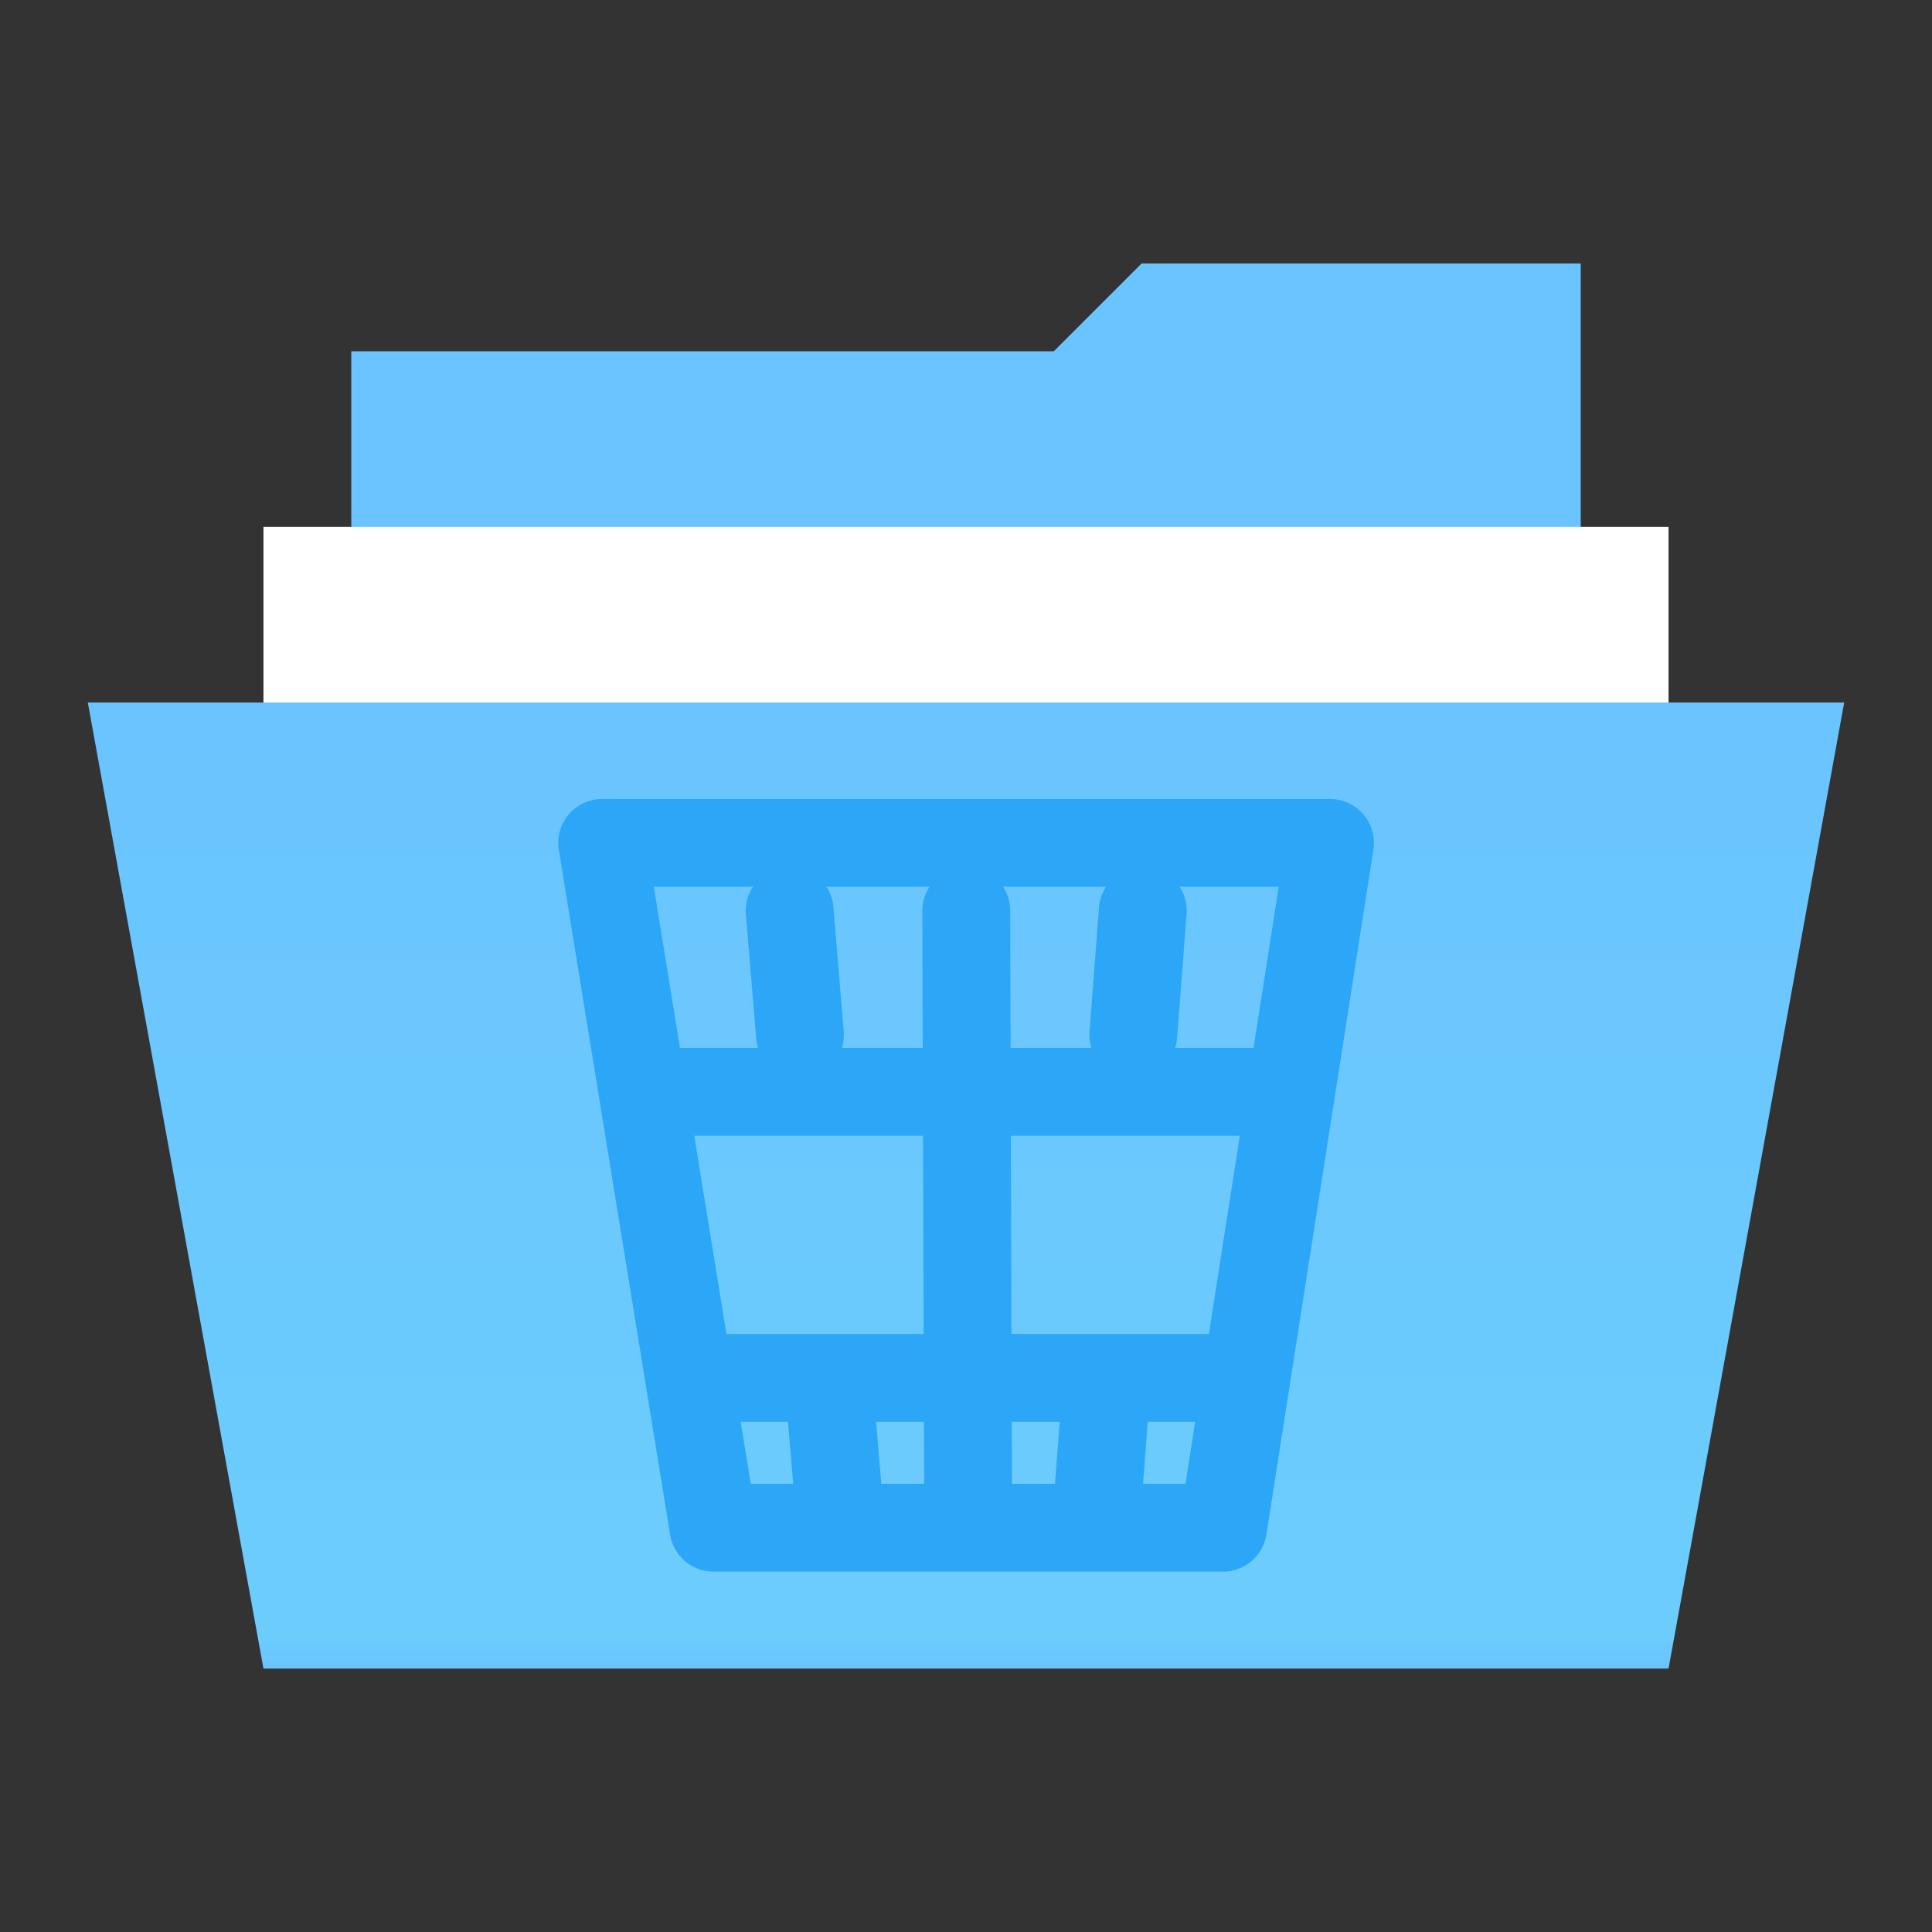<svg width="22px" height="22px" version="1.1" viewBox="0 0 22 22" xmlns="http://www.w3.org/2000/svg">
<rect x="0" y="0" width="22" height="22" fill="#333333" stroke="none"/>
<title>folder-open</title>
<desc>Created with Sketch.</desc>
<defs>
<linearGradient id="linearGradient-1" x1="9.219" x2="9.219" y1="10.787" y2="25.62" gradientTransform="scale(1.348 .742)" gradientUnits="userSpaceOnUse">
<stop stop-color="#6AC4FF" offset="0"/>
<stop stop-color="#6CCDFC" offset=".963"/>
<stop stop-color="#6AC4FF" offset="1"/>
</linearGradient>
</defs>
<g fill-rule="evenodd">
<polygon id="Combined-Shape" points="18 17.995 4 17.995 4 4 12 4 13 3 18 3" fill="#6ac4ff"/>
<polygon points="3 18 3 6 19 6 19 18" fill="#fff"/>
<polygon points="3 19 1 8 21 8 19 19" fill="url(#linearGradient-1)"/>
</g>
<g transform="translate(16.807 1.269)">
<g id="videos_normal_16px" transform="translate(-9,20.5)" fill="none" fill-rule="evenodd" stroke="#2ca7f8" stroke-linecap="round" stroke-linejoin="round">
<path d="m3.2-9.985s0.014 4.362 0.014 4.362"/>
<path d="m6.433-9.336h-6.462"/>
<path d="m5.989-6.079h-5.554"/>
<path d="m4.765-5.624s-0.065 0.852-0.065 0.852"/>
<path d="m3.214-5.624s0.003 0.852 0.003 0.852"/>
<path d="m1.664-5.624s0.071 0.852 0.071 0.852"/>
<path d="m1.185-11.399 0.117 1.414"/>
<path d="m3.196-11.399 0.004 1.414"/>
<path d="m5.206-11.399-0.108 1.414"/>
<path d="m6.12-4.373 1.218-7.798h-8.288l1.267 7.798h5.803"/>
</g>
</g>
</svg>
